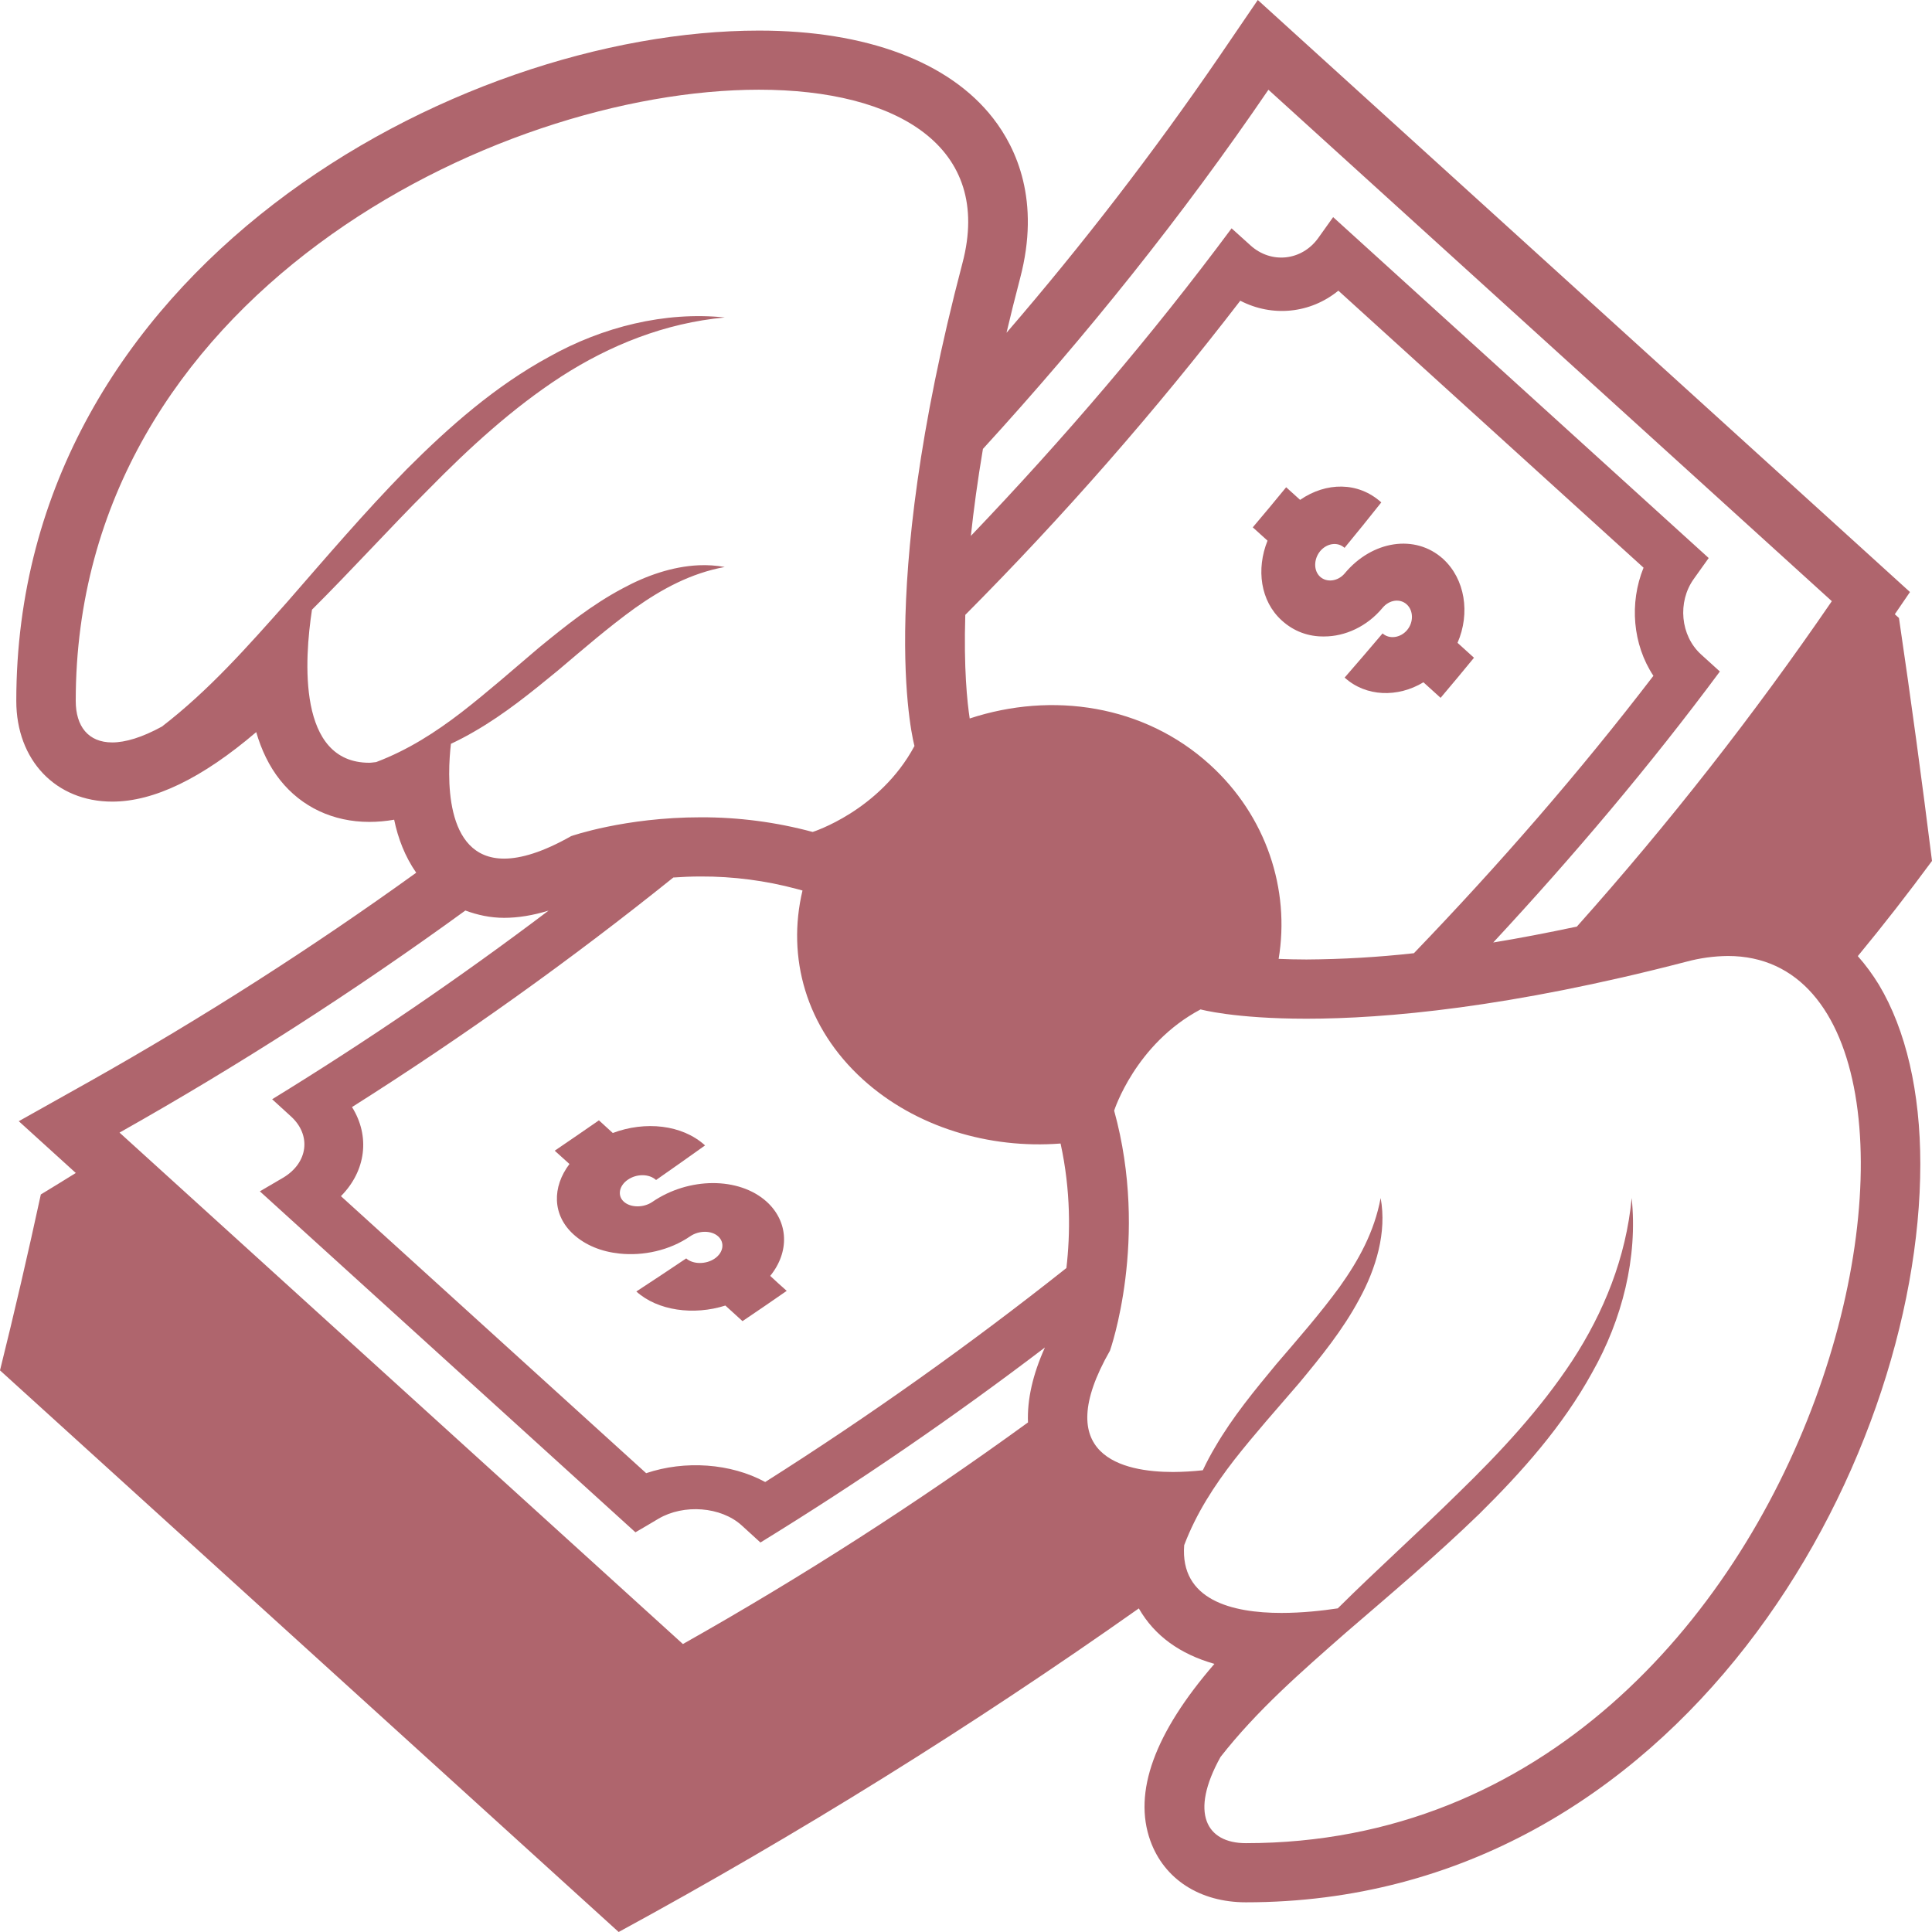 <svg width="60" height="60" viewBox="0 0 60 60" fill="none" xmlns="http://www.w3.org/2000/svg">
<path d="M23.811 37.321C22.95 36.543 21.386 36.553 20.258 37.327C19.987 37.513 19.582 37.51 19.373 37.319C19.166 37.132 19.227 36.822 19.498 36.637C19.771 36.449 20.158 36.449 20.375 36.646C20.885 36.29 21.391 35.932 21.896 35.572C21.184 34.923 20.035 34.809 19.03 35.186C18.887 35.055 18.744 34.926 18.6 34.793C18.144 35.11 17.686 35.424 17.227 35.736C17.378 35.873 17.531 36.012 17.685 36.149C17.144 36.864 17.147 37.734 17.812 38.336C18.183 38.673 18.681 38.872 19.235 38.93C19.975 39.01 20.796 38.834 21.436 38.393C21.708 38.208 22.096 38.208 22.304 38.397C22.513 38.587 22.469 38.898 22.197 39.085C21.926 39.272 21.52 39.268 21.311 39.081C20.798 39.426 20.282 39.769 19.762 40.108C20.422 40.706 21.544 40.858 22.527 40.545C22.705 40.706 22.88 40.869 23.059 41.029C23.52 40.718 23.977 40.406 24.432 40.089C24.259 39.937 24.088 39.781 23.92 39.624C24.522 38.882 24.496 37.947 23.811 37.321ZM41.124 19.766C41.775 19.766 42.456 19.457 42.939 18.874C43.145 18.627 43.478 18.58 43.686 18.769C43.896 18.958 43.906 19.318 43.701 19.565C43.495 19.813 43.145 19.859 42.937 19.671C42.547 20.132 42.154 20.589 41.759 21.043C42.418 21.642 43.409 21.671 44.206 21.189L44.739 21.672C45.089 21.259 45.434 20.845 45.776 20.427L45.265 19.964C45.666 19.042 45.498 17.979 44.815 17.356C43.952 16.576 42.612 16.786 41.762 17.806C41.556 18.054 41.206 18.1 40.998 17.912C40.789 17.722 40.797 17.362 41 17.115C41.209 16.869 41.54 16.819 41.756 17.014C42.141 16.548 42.522 16.076 42.897 15.603C42.183 14.955 41.182 14.967 40.376 15.524L39.943 15.132C39.602 15.55 39.255 15.965 38.906 16.377C39.059 16.515 39.212 16.655 39.364 16.791C39.009 17.676 39.141 18.668 39.808 19.27C40.18 19.609 40.637 19.774 41.124 19.766Z" fill="#AF656D"/>
<path d="M57.696 29.693C58.491 28.729 59.259 27.743 60 26.737C59.689 24.245 59.348 21.727 58.974 19.192L58.845 19.076L59.316 18.386L58.136 17.314C52.303 12.019 46.472 6.725 40.639 1.432L39.062 0L37.864 1.757C35.823 4.737 33.617 7.6 31.258 10.335C31.387 9.787 31.528 9.222 31.682 8.635C32.313 6.24 31.574 4.614 30.842 3.673C29.479 1.918 26.899 0.95 23.574 0.95C14.146 0.95 0.506 8.364 0.506 21.769C0.506 23.609 1.732 24.895 3.486 24.895C4.781 24.895 6.277 24.171 7.957 22.736C8.115 23.279 8.353 23.792 8.701 24.228C9.367 25.064 10.349 25.525 11.467 25.525C11.718 25.525 11.976 25.503 12.241 25.457C12.36 26.034 12.578 26.605 12.926 27.103C9.674 29.447 6.294 31.607 2.802 33.575L0.583 34.82L2.354 36.428C1.992 36.652 1.629 36.877 1.268 37.095C0.868 38.943 0.445 40.767 0 42.558C6.405 48.374 12.809 54.185 19.213 60C24.789 56.967 30.183 53.611 35.368 49.95C35.37 49.953 35.37 49.957 35.372 49.959C35.854 50.796 36.64 51.368 37.715 51.673C35.854 53.822 35.185 55.663 35.725 57.166C36.156 58.363 37.265 59.078 38.693 59.078C52.179 59.078 59.637 45.52 59.637 36.148C59.637 33.913 59.192 31.987 58.35 30.58C58.158 30.266 57.94 29.969 57.696 29.693ZM30.526 13.941C33.747 10.416 36.724 6.701 39.392 2.787C45.225 8.081 51.057 13.374 56.889 18.67C54.468 22.204 51.824 25.58 48.971 28.776C48.047 28.971 47.174 29.14 46.374 29.27C48.872 26.578 51.239 23.783 53.412 20.854L52.829 20.325C52.184 19.74 52.091 18.693 52.602 17.979C52.756 17.761 52.911 17.546 53.065 17.33C49.176 13.802 45.288 10.271 41.402 6.743L40.939 7.392C40.427 8.104 39.474 8.203 38.832 7.618L38.248 7.091C35.768 10.433 33.049 13.611 30.151 16.643C30.238 15.829 30.359 14.932 30.526 13.941ZM37.571 23.744C35.53 21.89 32.672 21.471 30.115 22.313C30.038 21.81 29.927 20.755 29.978 19.095C33.029 16.027 35.881 12.769 38.518 9.339C39.511 9.854 40.692 9.739 41.564 9.027L51.042 17.63C50.596 18.728 50.704 20.016 51.348 20.988C49.048 23.991 46.552 26.856 43.91 29.603C42.802 29.726 41.688 29.791 40.573 29.798C40.254 29.798 39.972 29.79 39.709 29.779C40.068 27.627 39.331 25.341 37.571 23.744ZM11.682 23.667C11.612 23.673 11.534 23.688 11.468 23.688C9.233 23.688 9.452 20.485 9.689 18.934C10.922 17.706 12.082 16.424 13.293 15.212C14.571 13.91 15.914 12.678 17.425 11.696C18.935 10.722 20.65 10.031 22.509 9.859C20.652 9.667 18.711 10.151 17.056 11.079C15.38 11.99 13.949 13.252 12.633 14.57C11.326 15.902 10.127 17.31 8.919 18.695C7.702 20.062 6.498 21.434 5.029 22.564C4.412 22.902 3.894 23.057 3.485 23.057C2.74 23.057 2.352 22.555 2.352 21.768C2.352 9.231 15.379 2.786 23.572 2.786C27.872 2.786 30.842 4.564 29.89 8.17C27.132 18.648 28.4 23.167 28.4 23.167C27.32 25.182 25.238 25.837 25.238 25.837C24.103 25.531 22.933 25.378 21.758 25.382C19.404 25.382 17.739 25.966 17.739 25.966C16.859 26.464 16.179 26.665 15.654 26.665C13.754 26.665 13.898 24.017 14.004 23.1C14.255 22.982 14.499 22.854 14.734 22.716C15.676 22.174 16.508 21.494 17.32 20.828C18.122 20.15 18.902 19.473 19.728 18.878C20.557 18.292 21.449 17.804 22.507 17.608C22.239 17.56 21.968 17.543 21.696 17.555C20.88 17.592 20.061 17.88 19.348 18.267C18.377 18.78 17.538 19.458 16.724 20.125C15.921 20.808 15.143 21.492 14.333 22.121C13.526 22.741 12.675 23.291 11.682 23.667ZM31.925 44.175C28.488 46.673 24.91 48.971 21.208 51.057C15.376 45.761 9.545 40.471 3.712 35.174C7.422 33.084 11.008 30.781 14.452 28.277C14.827 28.416 15.228 28.504 15.655 28.504C16.093 28.504 16.552 28.428 17.036 28.28C14.271 30.37 11.406 32.325 8.452 34.138C8.646 34.315 8.842 34.492 9.035 34.67C9.677 35.253 9.57 36.116 8.786 36.579C8.546 36.719 8.308 36.86 8.07 36.998L19.734 47.587C19.974 47.447 20.211 47.309 20.45 47.165C21.235 46.703 22.39 46.789 23.033 47.372L23.616 47.904C26.66 46.033 29.608 44.011 32.451 41.847C32.071 42.69 31.897 43.468 31.925 44.175ZM33.118 39.38C30.119 41.758 26.997 43.977 23.764 46.025C22.692 45.442 21.272 45.345 20.067 45.751L10.588 37.148C11.37 36.357 11.497 35.283 10.932 34.381C14.389 32.194 17.721 29.814 20.911 27.252C21.181 27.233 21.461 27.22 21.759 27.22C22.769 27.216 23.775 27.347 24.751 27.609L24.922 27.656C24.43 29.726 25.019 31.908 26.798 33.523C28.432 35.005 30.719 35.685 32.937 35.513C33.258 36.98 33.24 38.338 33.118 39.38ZM38.692 57.241C37.463 57.241 36.937 56.305 37.905 54.563C39.04 53.112 40.415 51.918 41.784 50.715C43.177 49.515 44.593 48.321 45.934 47.023C47.258 45.715 48.529 44.294 49.445 42.627C50.378 40.982 50.866 39.052 50.673 37.206C50.499 39.054 49.806 40.76 48.825 42.262C47.837 43.763 46.597 45.098 45.288 46.369C44.069 47.571 42.78 48.724 41.546 49.949C41.07 50.021 40.442 50.091 39.796 50.091C38.263 50.091 36.645 49.692 36.776 47.987C37.154 46.991 37.711 46.139 38.337 45.33C38.97 44.525 39.658 43.752 40.345 42.954C41.017 42.144 41.699 41.31 42.214 40.346C42.732 39.401 43.075 38.269 42.877 37.206C42.681 38.258 42.19 39.145 41.601 39.969C41.003 40.79 40.322 41.566 39.638 42.364C38.969 43.172 38.284 43.999 37.74 44.935C37.6 45.17 37.471 45.412 37.355 45.66C37.049 45.694 36.741 45.712 36.433 45.714C34.871 45.714 32.603 45.215 34.471 41.946C34.471 41.946 35.701 38.479 34.601 34.492C34.601 34.492 35.259 32.422 37.285 31.348C37.285 31.348 38.328 31.637 40.573 31.637C43.015 31.637 46.88 31.295 52.373 29.866C52.793 29.753 53.227 29.693 53.662 29.689C62.45 29.689 57.087 57.241 38.692 57.241Z" fill="#AF656D"/>
</svg>
